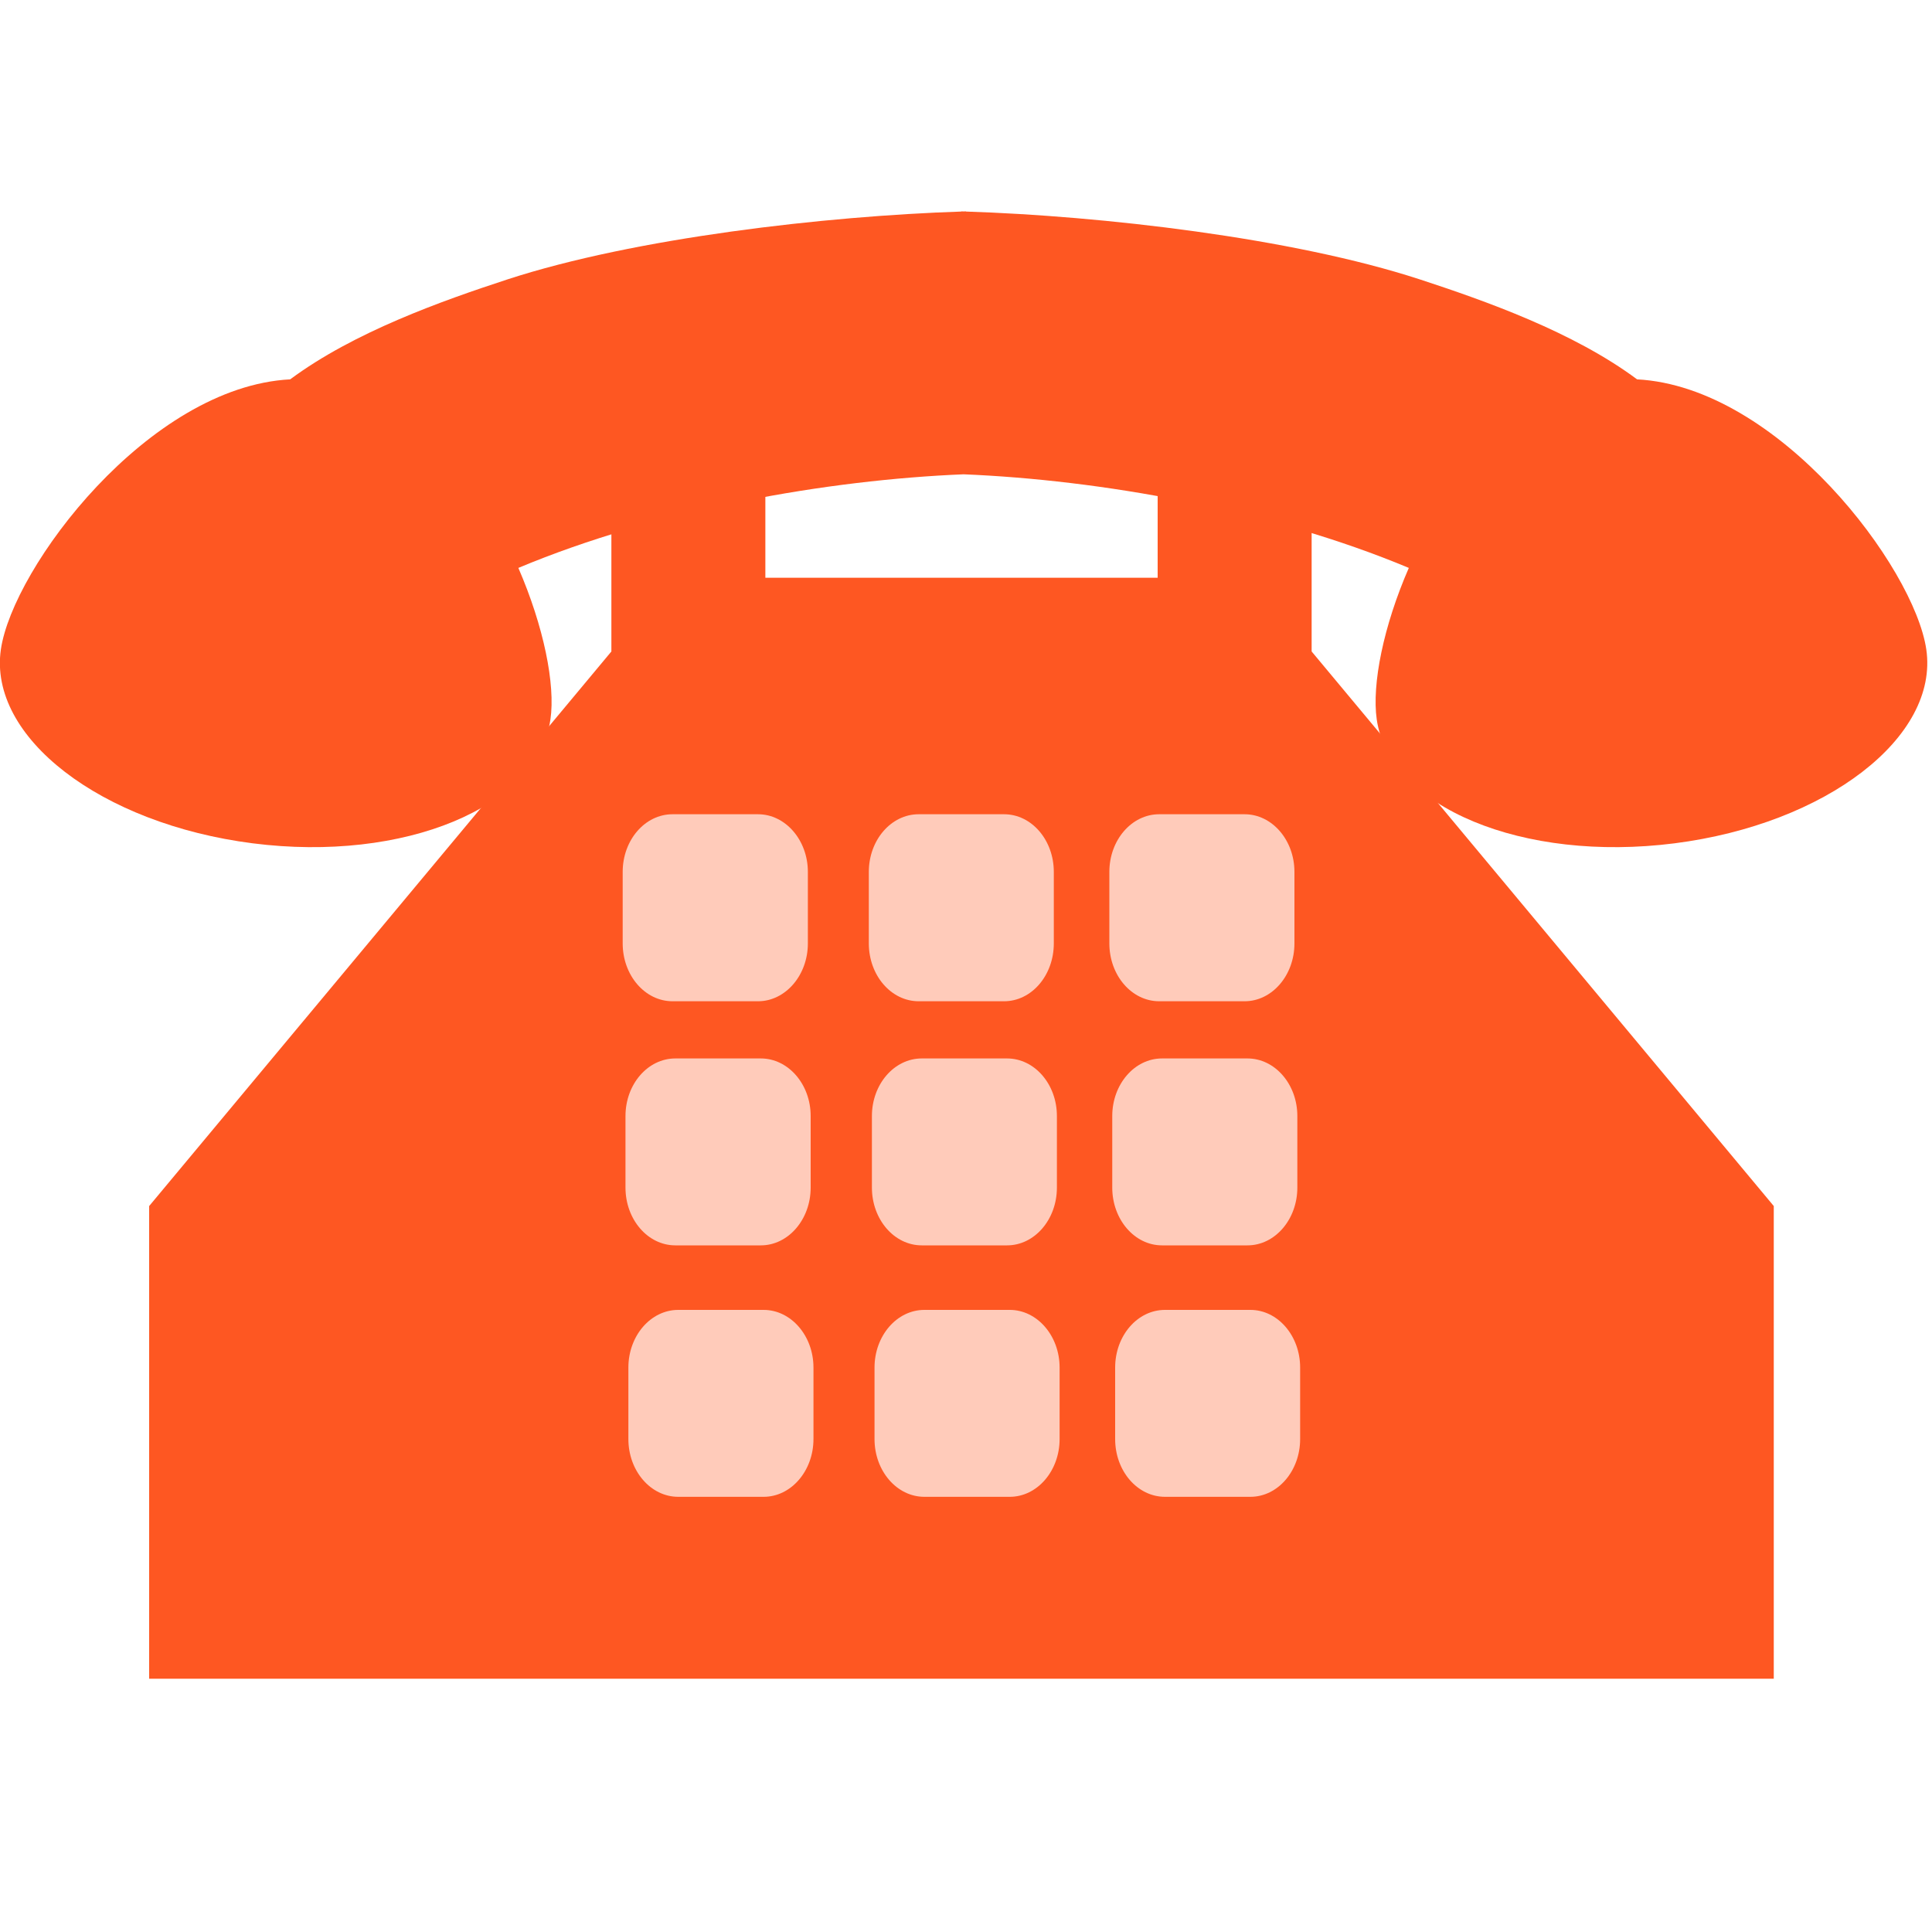 <svg width="20" height="20" viewBox="0 0 20 20" fill="none" xmlns="http://www.w3.org/2000/svg">
<g clip-path="url(#clip0_93_1311)">
<path d="M16.947 3.927C16.287 3.436 15.378 3.115 14.697 2.892C13.378 2.461 11.402 2.235 10 2.19V2.188C9.992 2.188 9.983 2.189 9.976 2.189C9.968 2.189 9.959 2.188 9.951 2.188V2.19C8.549 2.236 6.573 2.462 5.254 2.892C4.573 3.115 3.664 3.437 3.004 3.927C1.537 4.004 0.133 5.874 0.009 6.723C-0.123 7.631 1.043 8.529 2.616 8.73C4.184 8.93 5.565 8.356 5.698 7.448C5.751 7.085 5.628 6.483 5.366 5.879C6.813 5.273 8.567 4.968 9.975 4.91C11.382 4.968 13.136 5.273 14.584 5.879C14.321 6.483 14.2 7.084 14.252 7.448C14.385 8.356 15.764 8.93 17.335 8.73C18.907 8.529 20.073 7.631 19.941 6.723C19.817 5.874 18.413 4.004 16.946 3.927" fill="#FE5722"/>
<path d="M18.362 17.378V12.485L13.578 6.744V4.831H11.984V5.981H7.923V4.831H6.329V6.744L1.544 12.485V17.378H18.362Z" fill="#FE5722"/>
<path d="M8.363 9.766C8.363 10.097 8.13 10.365 7.847 10.365H6.962C6.677 10.365 6.446 10.097 6.446 9.766V9.026C6.446 8.696 6.677 8.429 6.962 8.429H7.847C8.13 8.429 8.363 8.696 8.363 9.026V9.766ZM10.909 9.766C10.909 10.097 10.679 10.365 10.394 10.365H9.51C9.225 10.365 8.994 10.097 8.994 9.766V9.026C8.994 8.696 9.225 8.429 9.51 8.429H10.394C10.679 8.429 10.909 8.696 10.909 9.026V9.766ZM13.4 9.766C13.4 10.097 13.168 10.365 12.884 10.365H12C11.715 10.365 11.484 10.097 11.484 9.766V9.026C11.484 8.696 11.715 8.429 12 8.429H12.884C13.168 8.429 13.4 8.696 13.4 9.026V9.766ZM8.392 12.294C8.392 12.624 8.16 12.892 7.876 12.892H6.991C6.706 12.892 6.475 12.624 6.475 12.294V11.553C6.475 11.224 6.706 10.957 6.991 10.957H7.876C8.16 10.957 8.392 11.224 8.392 11.553V12.294ZM10.941 12.294C10.941 12.624 10.71 12.892 10.425 12.892H9.542C9.257 12.892 9.026 12.624 9.026 12.294V11.553C9.026 11.224 9.257 10.957 9.542 10.957H10.425C10.71 10.957 10.941 11.224 10.941 11.553V12.294ZM13.43 12.294C13.43 12.624 13.198 12.892 12.914 12.892H12.029C11.745 12.892 11.514 12.624 11.514 12.294V11.553C11.514 11.224 11.745 10.957 12.029 10.957H12.914C13.198 10.957 13.43 11.224 13.43 11.553V12.294ZM8.421 14.897C8.421 15.227 8.189 15.495 7.905 15.495H7.021C6.736 15.495 6.505 15.227 6.505 14.897V14.157C6.505 13.828 6.736 13.56 7.021 13.56H7.905C8.189 13.56 8.421 13.828 8.421 14.157V14.897ZM10.969 14.897C10.969 15.227 10.737 15.495 10.453 15.495H9.569C9.284 15.495 9.053 15.227 9.053 14.897V14.157C9.053 13.828 9.284 13.56 9.569 13.56H10.453C10.737 13.56 10.969 13.828 10.969 14.157V14.897ZM13.459 14.897C13.459 15.227 13.228 15.495 12.944 15.495H12.06C11.774 15.495 11.544 15.227 11.544 14.897V14.157C11.544 13.828 11.774 13.56 12.06 13.56H12.944C13.228 13.56 13.459 13.828 13.459 14.157V14.897Z" fill="#FFCBBA"/>
</g>
<defs>
<clipPath id="clip0_93_1311">
<rect width="20" height="20" fill="white"/>
</clipPath>
</defs>
</svg>
